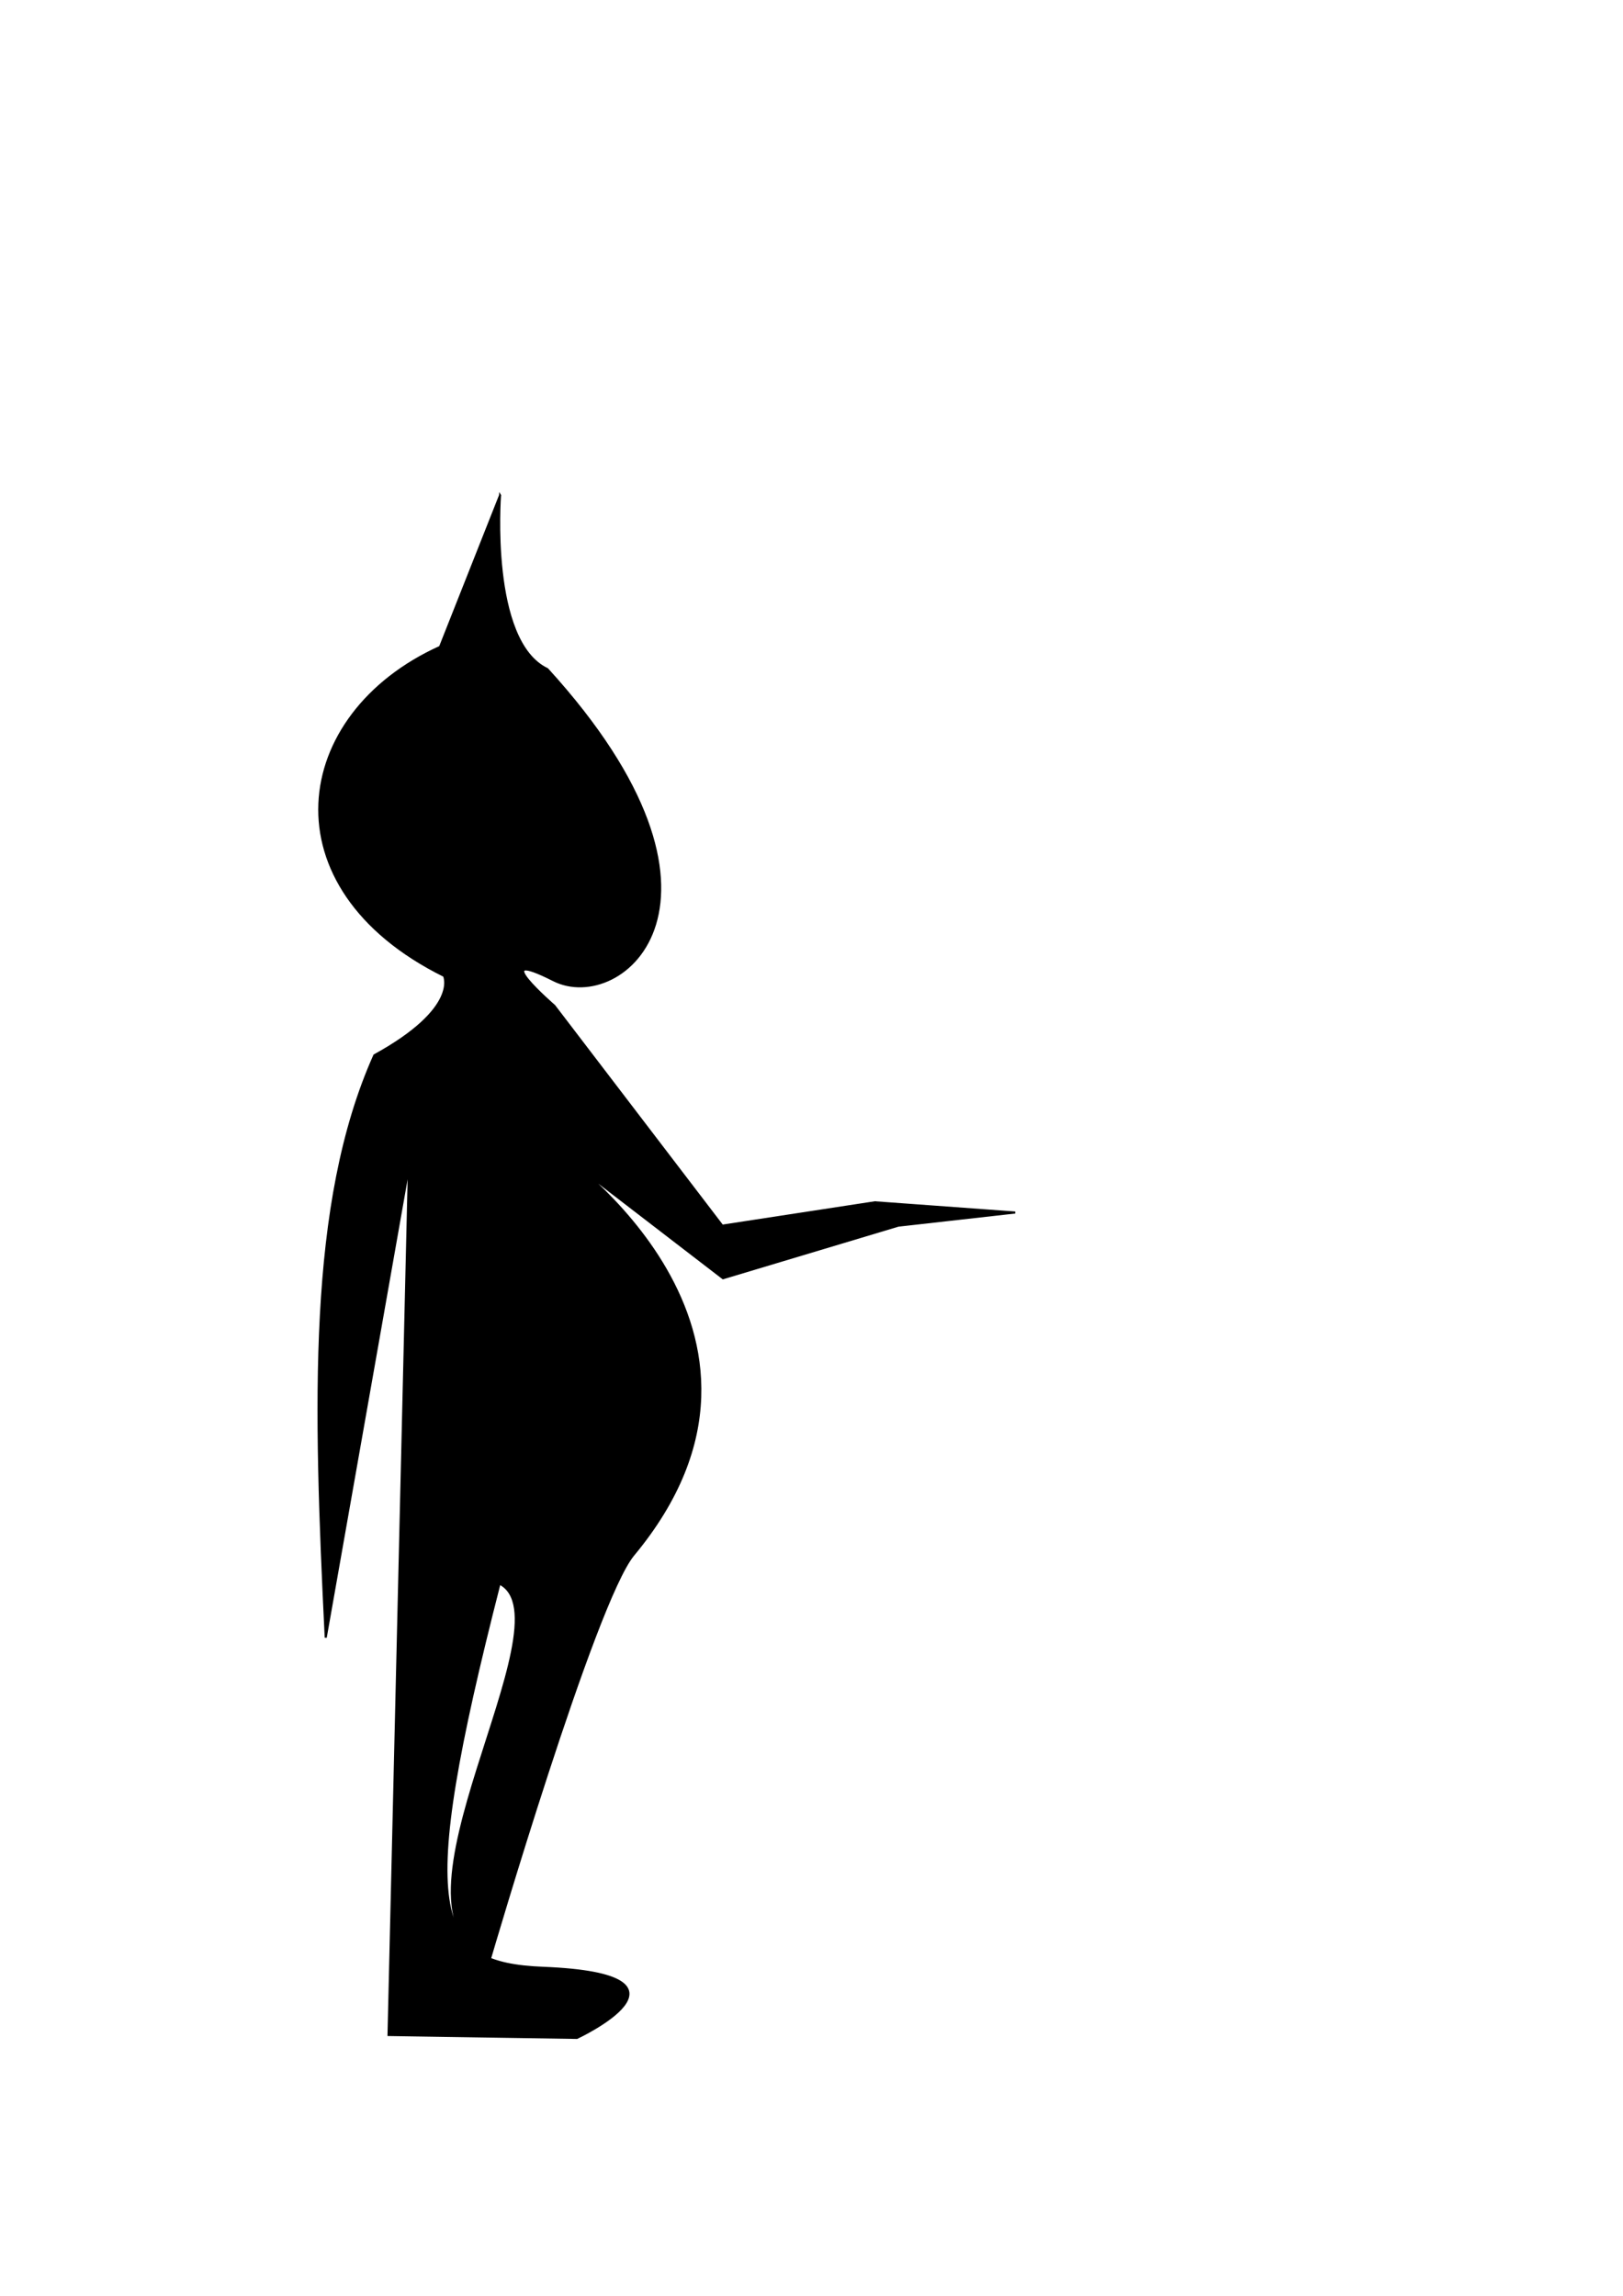 <?xml version="1.0" encoding="UTF-8" standalone="no"?>
<svg
   xmlns:dc="http://purl.org/dc/elements/1.1/"
   xmlns:cc="http://creativecommons.org/ns#"
   xmlns:rdf="http://www.w3.org/1999/02/22-rdf-syntax-ns#"
   xmlns:svg="http://www.w3.org/2000/svg"
   xmlns="http://www.w3.org/2000/svg"
   xmlns:sodipodi="http://sodipodi.sourceforge.net/DTD/sodipodi-0.dtd"
   xmlns:inkscape="http://www.inkscape.org/namespaces/inkscape"
   sodipodi:docname="mage.svg"
   inkscape:version="1.0beta2 (589b019, 2020-04-03)"
   id="svg5243"
   version="1.1"
   viewBox="0 0 210 297"
   height="297mm"
   width="210mm">
  <defs
     id="defs5237" />
  <sodipodi:namedview
     inkscape:window-maximized="0"
     inkscape:window-y="185"
     inkscape:window-x="418"
     inkscape:window-height="1208"
     inkscape:window-width="1541"
     showgrid="false"
     inkscape:document-rotation="0"
     inkscape:current-layer="layer1"
     inkscape:document-units="mm"
     inkscape:cy="616.0775"
     inkscape:cx="-48.662488"
     inkscape:zoom="0.35"
     inkscape:pageshadow="2"
     inkscape:pageopacity="0.0"
     borderopacity="1.0"
     bordercolor="#666666"
     pagecolor="#ffffff"
     id="base" />
  <g
     id="layer1"
     inkscape:groupmode="layer"
     inkscape:label="Layer 1">
    <path
       sodipodi:nodetypes="ccccccccscssccccccczcc"
       inkscape:connector-curvature="0"
       id="path5806"
       d="M 64.699,64.082 56.934,83.689 c -19.271,8.706 -22.525,31.147 0.519,42.555 0,0 2.072,4.181 -9.016,10.276 -8.587,19.219 -7.757,45.28 -6.292,75.336 l 10.772,-61.043 -2.646,112.448 24.379,0.378 c 0,0 17.571,-8.195 -4.347,-9.071 C 56.129,254 53.593,247.934 64.634,204.863 c 9.375,4.824 -16.552,43.072 -1.186,48.362 0,0 13.467,-46.012 18.503,-52.073 24.08,-28.981 -9.663,-52.135 -9.663,-52.135 l 21.261,16.347 22.679,-6.804 15.119,-1.701 -18.143,-1.323 -19.749,3.024 -21.734,-28.449 c 0,0 -8.993,-7.791 -0.095,-3.301 8.899,4.49 26.405,-10.394 -0.81,-40.254 -7.56,-3.591 -6.118,-22.475 -6.118,-22.475 z"
       style="fill:#000000;fill-opacity:1;stroke:#000000;stroke-width:0.265px;stroke-linecap:butt;stroke-linejoin:miter;stroke-opacity:1" />
  </g>
</svg>
